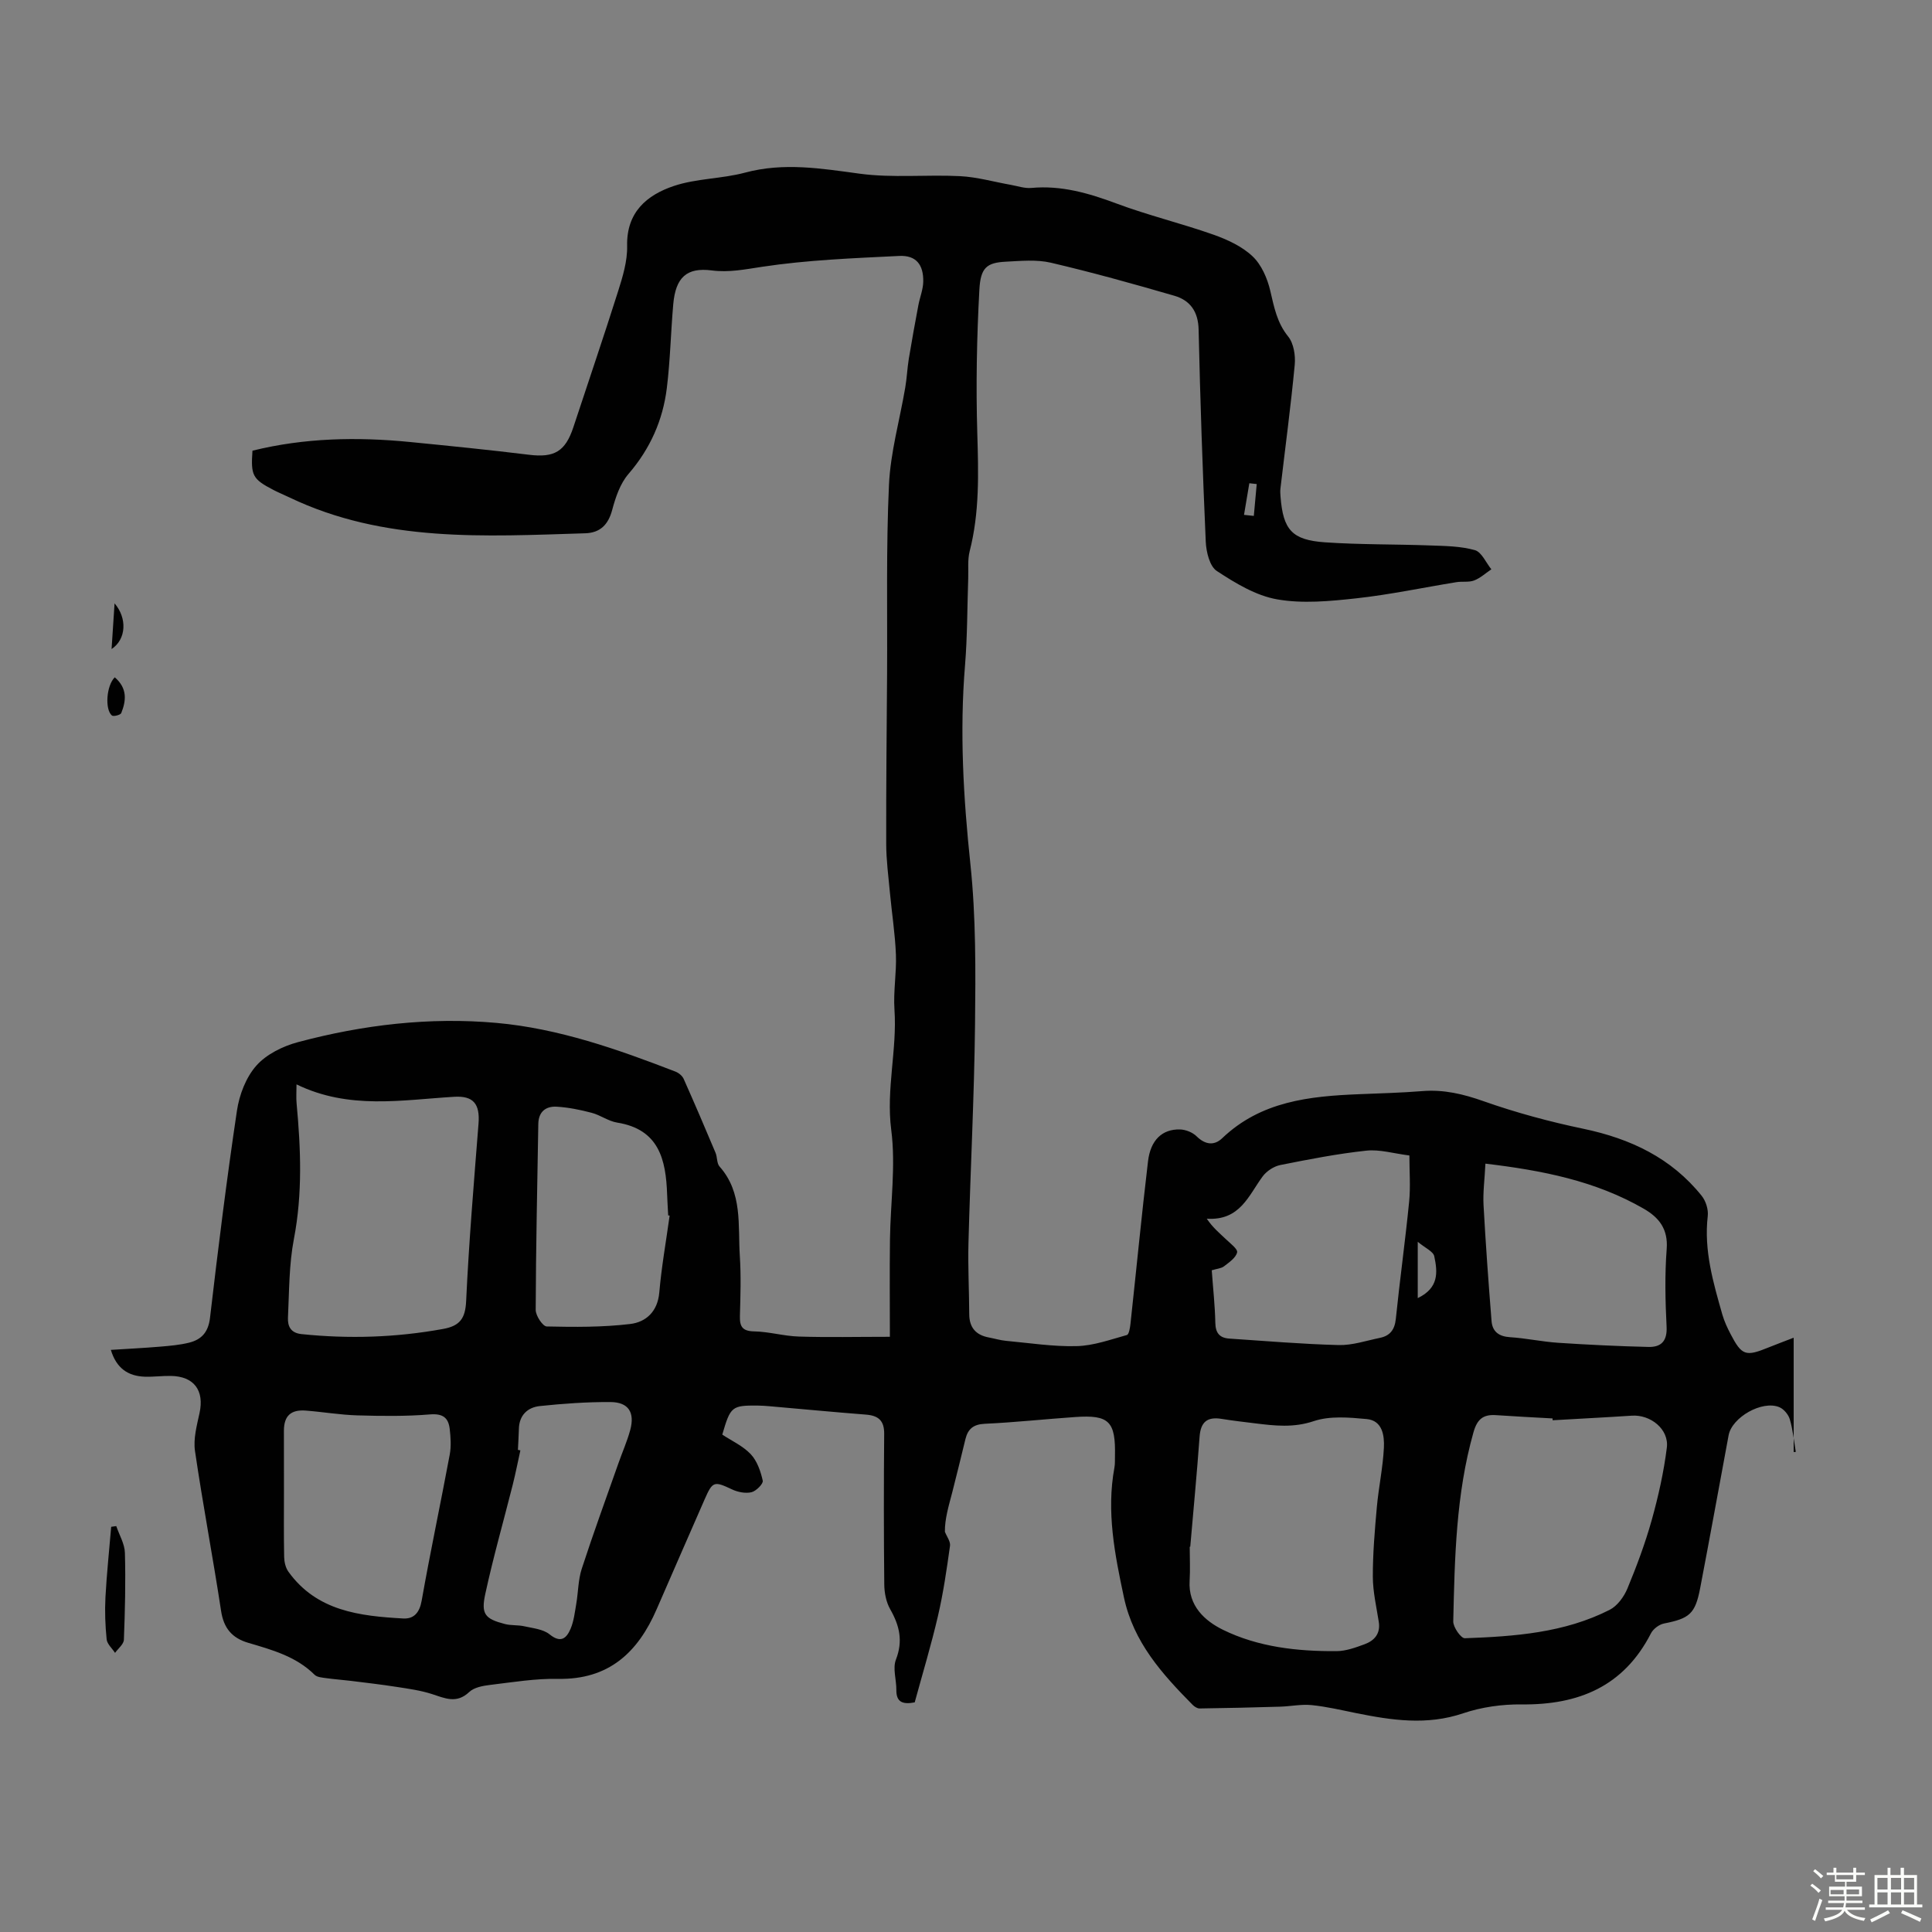 <svg enable-background="new 0 0 400 400" viewBox="0 0 400 400" xmlns="http://www.w3.org/2000/svg"><rect x="0" y="0" width="400" height="400" fill="#808080" stroke="none"/><path d="m374.8 390.4.4-.4c.7.5 1.3 1 1.8 1.4l-.5.5c-.5-.6-1.1-1.1-1.7-1.5zm1 7.3-.6-.3c.5-1.4 1.1-2.8 1.5-4.3.2.1.4.2.6.3-.5 1.3-1 2.8-1.5 4.3zm-.4-10.3.4-.4c.4.3 1 .8 1.7 1.4l-.5.5c-.4-.5-1-1-1.6-1.5zm2.5.3h1.7v-1h.6v1h3.5v-1h.6v1h1.8v.5h-1.8v1.4h-2v1h3.2v2h-3.2v.9h3.3v.5h-3.4c0 .3-.1.6-.1.9h4v.5h-3.7c.7.9 1.9 1.5 3.8 1.7-.1.2-.2.4-.3.6-2.1-.4-3.5-1.1-4-2.1-.4 1-1.8 1.7-4 2.2-.1-.2-.2-.4-.3-.6 2.1-.4 3.4-1 3.8-1.8h-3.4v-.5h3.6c.1-.3.1-.6.2-.9h-3.3v-.5h3.4c0-.3 0-.6 0-.9h-3.2v-2h3.3v-1h-2.1v-1.4h-1.7v-.5zm1.1 3.5v1h2.7c0-.3 0-.4 0-.4 0-.1 0-.2 0-.2 0-.1 0-.2 0-.3h-2.7zm1.2-3v.9h3.5v-.9zm4.7 3h-2.6v.6.4h2.6z" fill="#fbfcfa"/><path d="m393.6 386.7h.6v1.5h2.7v6.1h1.1v.6h-11v-.6h1.1v-6.1h2.7v-1.5h.6v1.5h2.1v-1.5zm-2.7 8.8.4.6c-1.2.6-2.5 1.3-3.8 1.9-.1-.2-.2-.4-.3-.6 1.2-.6 2.5-1.2 3.7-1.9zm-2.2-6.7v2.4h2.1v-2.4zm0 3v2.5h2.1v-2.5zm2.8-3v2.4h2.1v-2.4zm0 3v2.5h2.1v-2.5zm6 6.1c-1.4-.7-2.7-1.3-3.9-1.8l.3-.6c1.5.6 2.7 1.2 3.9 1.7zm-1.2-9.1h-2.1v2.4h2.1zm-2.1 3v2.5h2.1v-2.5z" fill="#fbfcfa"/><g fill="#010101"><path d="m52.27 93.31c10.75-2.66 21.65-2.88 32.6-1.8 8.21.81 16.43 1.63 24.62 2.64 5.26.65 7.55-.64 9.23-5.73 3.07-9.34 6.26-18.65 9.22-28.02.97-3.06 1.97-6.32 1.9-9.46-.16-7.01 4.08-10.56 9.68-12.44 4.69-1.57 9.92-1.47 14.74-2.76 8.01-2.15 15.76-.86 23.73.22 6.82.92 13.85.16 20.78.51 3.52.18 7 1.18 10.5 1.8 1.42.25 2.87.77 4.27.64 6.19-.57 11.86 1.08 17.6 3.22 6.58 2.46 13.45 4.11 20.08 6.45 2.89 1.02 5.92 2.42 8.1 4.48 1.85 1.74 3.07 4.56 3.67 7.12.8 3.39 1.38 6.61 3.71 9.49 1.15 1.42 1.54 3.93 1.36 5.86-.81 8.56-1.96 17.09-2.96 25.63-.07.55-.02 1.12.02 1.68.54 6.83 2.34 8.96 9.19 9.44 7.24.5 14.53.38 21.79.65 3.11.11 6.32.14 9.26.97 1.4.4 2.29 2.59 3.41 3.97-1.18.79-2.27 1.81-3.57 2.31-1.1.42-2.44.15-3.65.35-6.92 1.12-13.8 2.59-20.76 3.35-5.42.59-11.08 1.14-16.37.21-4.41-.77-8.66-3.36-12.5-5.88-1.47-.96-2.18-3.93-2.28-6.03-.65-14.64-1.15-29.29-1.48-43.94-.08-3.73-1.75-6.06-5.03-7.01-8.47-2.46-16.97-4.83-25.56-6.84-2.97-.69-6.22-.37-9.33-.21-3.94.2-5.22 1.23-5.47 5.77-.54 9.93-.73 19.9-.43 29.84.24 8.2.48 16.3-1.58 24.33-.45 1.78-.24 3.73-.3 5.6-.21 6-.17 12.02-.66 18-1.14 13.78-.34 27.44 1.11 41.18 1.16 10.98 1.08 22.13.96 33.2-.17 15.09-.96 30.16-1.36 45.25-.13 4.91.14 9.82.16 14.73.01 2.79 1.39 4.33 4.06 4.83 1.2.23 2.39.59 3.6.7 4.87.45 9.75 1.22 14.61 1.09 3.48-.09 6.95-1.35 10.37-2.3.43-.12.65-1.49.74-2.31 1.22-11.21 2.3-22.43 3.63-33.63.52-4.43 2.94-6.71 6.62-6.62 1.17.03 2.59.59 3.42 1.4 1.78 1.76 3.65 2.02 5.33.41 8.01-7.65 18.06-8.7 28.36-9.11 4.36-.18 8.72-.29 13.07-.64 4.44-.36 8.49.61 12.7 2.1 6.72 2.37 13.66 4.24 20.64 5.7 9.74 2.04 18.21 6.03 24.51 13.9.85 1.07 1.4 2.83 1.24 4.18-.82 7.11 1.13 13.75 3.03 20.41.4 1.38 1.02 2.72 1.69 4 2.33 4.47 3.12 4.72 7.83 2.8 1.63-.66 3.28-1.27 5.24-2.03v23.67c.15-.01.29-.02.44-.03-.38-2.25-.6-4.55-1.23-6.73-.29-.99-1.24-2.14-2.18-2.53-3.56-1.48-9.81 2.1-10.5 5.82-1.96 10.55-3.87 21.11-5.89 31.65-1.02 5.33-2.21 6.28-7.49 7.32-1.01.2-2.23 1.12-2.7 2.04-5.63 10.99-14.97 14.84-26.79 14.71-4.04-.04-8.28.55-12.09 1.84-7.5 2.54-14.78 1.45-22.16-.04-3.07-.62-6.13-1.35-9.24-1.66-2.15-.21-4.36.27-6.55.33-5.53.17-11.07.29-16.61.37-.48.01-1.07-.37-1.44-.74-6.32-6.4-12.25-12.96-14.23-22.25-1.9-8.91-3.66-17.75-1.97-26.89.14-.76.09-1.56.11-2.35.16-7.21-1.2-8.6-8.22-8.11-6.25.43-12.48 1.11-18.74 1.4-2.34.11-3.47 1.06-3.99 3.14-.91 3.68-1.78 7.37-2.73 11.03-.73 2.79-1.57 5.56-1.53 8.19.38.97 1.18 2 1.06 2.9-.68 4.86-1.38 9.73-2.49 14.51-1.41 6.07-3.22 12.04-4.82 17.91-2.52.48-3.83-.07-3.8-2.57.02-2.11-.79-4.47-.09-6.28 1.51-3.88.74-7.06-1.19-10.45-.83-1.46-1.2-3.37-1.22-5.08-.11-10.41-.11-20.82-.02-31.23.02-2.76-1.22-3.77-3.78-3.97-6.67-.52-13.34-1.16-20.01-1.74-.78-.07-1.56-.12-2.35-.13-5.42-.05-5.68.17-7.38 6.01 1.93 1.28 4.26 2.33 5.89 4.05 1.32 1.4 2.06 3.55 2.49 5.49.14.63-1.37 2.16-2.34 2.39-1.24.29-2.83-.02-4.03-.59-3.7-1.74-4.01-1.71-5.66 2.06-3.31 7.58-6.64 15.15-9.93 22.74-3.88 8.96-9.92 14.63-20.43 14.43-4.67-.09-9.36.69-14.03 1.25-1.51.18-3.34.51-4.36 1.48-2.62 2.48-5.03 1.28-7.73.41-2.36-.76-4.86-1.1-7.32-1.48-3.15-.49-6.33-.86-9.49-1.25-1.69-.21-3.39-.32-5.08-.56-.82-.12-1.87-.18-2.39-.7-3.83-3.8-8.81-5.16-13.73-6.61-3.38-1-5.09-3.04-5.63-6.62-1.68-11.05-3.78-22.04-5.4-33.1-.37-2.52.38-5.27.94-7.85 1.02-4.68-1.13-7.62-5.96-7.69-1.79-.03-3.58.22-5.37.16-3.46-.12-5.87-1.72-7.03-5.55 3.56-.23 6.89-.39 10.21-.67 2-.17 4.03-.34 5.97-.82 2.58-.64 4-2.16 4.35-5.15 1.67-14.33 3.45-28.64 5.58-42.91.49-3.28 1.87-6.89 4.02-9.31 2.08-2.35 5.5-4.03 8.63-4.86 13.44-3.59 27.22-5.22 41.07-3.98 12.87 1.15 25.07 5.45 37.08 10.09.66.26 1.4.86 1.68 1.49 2.26 5.07 4.45 10.18 6.6 15.3.39.91.24 2.19.84 2.86 4.81 5.42 3.78 12.14 4.19 18.49.27 4.12.14 8.28.02 12.42-.06 2.2.48 3.17 2.96 3.22 3.1.06 6.17.98 9.27 1.07 5.97.19 11.94.05 18.82.05 0-6.87-.07-13.52.02-20.17.1-7.57 1.22-15.25.26-22.67-1.09-8.45 1.24-16.59.67-24.9-.26-3.78.45-7.61.3-11.4-.17-4.31-.85-8.59-1.25-12.9-.31-3.33-.75-6.66-.76-10-.03-11.72.1-23.45.18-35.17.08-13.06-.21-26.14.39-39.17.31-6.75 2.23-13.42 3.37-20.14.34-1.98.42-4 .74-5.98.61-3.71 1.29-7.4 1.98-11.09.31-1.63.98-3.25 1.01-4.88.06-3.55-1.52-5.48-4.98-5.31-9.49.47-19.03.83-28.4 2.25-3.53.53-6.81 1.21-10.41.75-5.2-.67-7.48 1.46-7.97 6.99-.51 5.78-.62 11.6-1.33 17.36-.82 6.68-3.46 12.6-7.95 17.8-1.72 1.99-2.67 4.84-3.37 7.46-.82 3.07-2.52 4.71-5.56 4.81-20.78.64-41.66 1.95-61.23-7.41-1.11-.53-2.25-1-3.34-1.56-4.33-2.26-4.7-2.97-4.34-8.13zm9.12 131.2c0 1.56-.1 2.78.02 3.98.87 9.36 1.24 18.66-.56 28.02-1.02 5.31-.97 10.85-1.23 16.29-.08 1.73.52 3.17 2.79 3.41 9.84 1.02 19.6.71 29.35-1.07 3.45-.63 4.58-2.16 4.75-5.77.57-12.25 1.6-24.48 2.56-36.7.33-4.13-1.06-5.84-5.07-5.59-10.82.65-21.75 2.71-32.61-2.57zm185.04 95.72c-.04 0-.07 0-.11 0 0 2.35.12 4.71-.02 7.05-.33 5.2 3.16 8.31 6.9 10.15 7.3 3.58 15.41 4.48 23.52 4.42 1.94-.01 3.94-.74 5.81-1.43 2.03-.75 3.32-2.19 2.93-4.64-.49-3.11-1.22-6.23-1.23-9.34-.01-4.8.4-9.62.83-14.41.37-4.11 1.26-8.18 1.46-12.3.12-2.51-.29-5.62-3.56-5.93-3.64-.34-7.62-.69-10.96.43-4.19 1.41-8.06.96-12.12.46-2.33-.29-4.67-.55-6.98-.93-2.97-.48-4.32.66-4.54 3.71-.55 7.6-1.28 15.18-1.93 22.76zm75.03-26.18c-.01-.13-.01-.25-.02-.38-3.91-.22-7.81-.41-11.71-.68-2.64-.18-3.89.82-4.66 3.54-3.63 12.83-3.89 26-4.19 39.16-.03 1.2 1.6 3.52 2.4 3.49 10.29-.37 20.59-1.11 29.98-5.88 1.58-.8 2.96-2.69 3.67-4.39 1.92-4.63 3.69-9.37 5.04-14.19 1.37-4.91 2.5-9.94 3.13-15 .48-3.81-3.38-6.89-7.27-6.62-5.45.36-10.91.63-16.37.95zm-70.58-31.05c.27 3.78.67 7.33.74 10.89.04 2.12.92 3.12 2.9 3.25 7.55.5 15.09 1.15 22.65 1.34 2.83.07 5.7-.91 8.53-1.49 2.08-.43 3.06-1.68 3.29-3.93.83-8.11 1.96-16.19 2.76-24.3.3-3.06.05-6.18.05-9.53-3.22-.4-6.14-1.3-8.92-1-5.98.64-11.91 1.8-17.82 2.98-1.33.27-2.82 1.25-3.63 2.34-2.92 3.94-4.67 9.21-11.58 8.77 1.27 1.88 2.68 3.02 3.99 4.27.89.85 2.46 2.03 2.29 2.71-.27 1.12-1.64 2.05-2.69 2.86-.58.46-1.46.5-2.56.84zm-192.09 45.92c0 4.47-.05 8.94.04 13.41.02 1.04.29 2.25.88 3.07 5.87 8.17 14.76 9.18 23.76 9.69 2.22.12 3.39-1.2 3.83-3.68 1.79-10.11 3.93-20.15 5.81-30.24.32-1.72.2-3.56 0-5.31-.27-2.35-1.43-3.24-4.11-3.02-4.96.41-9.98.34-14.97.2-3.56-.1-7.11-.71-10.68-.99-3.13-.25-4.55 1.08-4.57 4.13 0 4.25.01 8.49.01 12.74zm248.75-68c-.16 3.26-.53 5.93-.39 8.57.44 8.01 1.02 16.02 1.66 24.02.17 2.17 1.5 3.19 3.81 3.34 3.34.21 6.65.94 9.98 1.16 6.22.41 12.46.71 18.7.86 2.6.06 3.9-1.19 3.75-4.18-.27-5.36-.39-10.76.02-16.09.32-4.15-1.6-6.54-4.77-8.36-9.99-5.76-20.98-7.92-32.76-9.32zm-168.9 10.76c-.1-.02-.2-.03-.3-.05-.07-1.45-.17-2.9-.22-4.35-.25-7.18-1.66-13.47-10.35-14.86-1.82-.29-3.47-1.56-5.29-2.03-2.35-.62-4.77-1.11-7.19-1.26-2.26-.14-3.8 1.01-3.84 3.58-.21 12.83-.5 25.67-.54 38.5 0 1.19 1.46 3.4 2.28 3.42 5.76.13 11.58.17 17.28-.51 3.26-.39 5.69-2.56 6.03-6.53.46-5.34 1.41-10.61 2.14-15.91zm-31.41 48.5c.17.03.34.07.51.1-.52 2.36-.99 4.73-1.57 7.07-1.91 7.57-4.06 15.09-5.71 22.72-.9 4.16 0 5.11 4.09 6.17 1.28.33 2.68.17 3.97.46 1.81.41 3.93.59 5.27 1.68 2.34 1.89 3.51.79 4.34-1.15.68-1.6.88-3.43 1.18-5.18.41-2.41.39-4.95 1.13-7.24 2.38-7.32 5.03-14.56 7.59-21.83.81-2.32 1.82-4.58 2.46-6.94.97-3.63-.38-5.74-4.1-5.76-4.88-.03-9.78.32-14.63.83-2.52.27-4.26 1.88-4.33 4.72-.04 1.45-.13 2.9-.2 4.35zm186.3-31.42c4.38-2.11 4.13-5.33 3.42-8.66-.21-1.01-1.87-1.7-3.42-3zm-35.97-162.16c.68.07 1.35.14 2.03.21.2-2.2.4-4.4.6-6.59-.51-.06-1.02-.12-1.53-.17-.37 2.18-.73 4.37-1.1 6.55z"/><path d="m24.07 315.96c.63 1.85 1.74 3.68 1.79 5.54.17 5.99.02 12-.21 17.99-.04.93-1.19 1.82-1.83 2.72-.61-.93-1.63-1.82-1.74-2.8-.29-2.87-.4-5.79-.25-8.67.26-4.88.78-9.75 1.19-14.63.35-.04.7-.09 1.05-.15z"/><path d="m23.76 140.23c2.65 2.28 2.37 4.84 1.34 7.41-.16.39-1.63.76-1.94.49-1.48-1.27-1.13-6.2.6-7.9z"/><path d="m23.1 134.38c.22-3.39.41-6.24.62-9.46 2.62 3.04 2.46 7.42-.62 9.46z"/></g></svg>